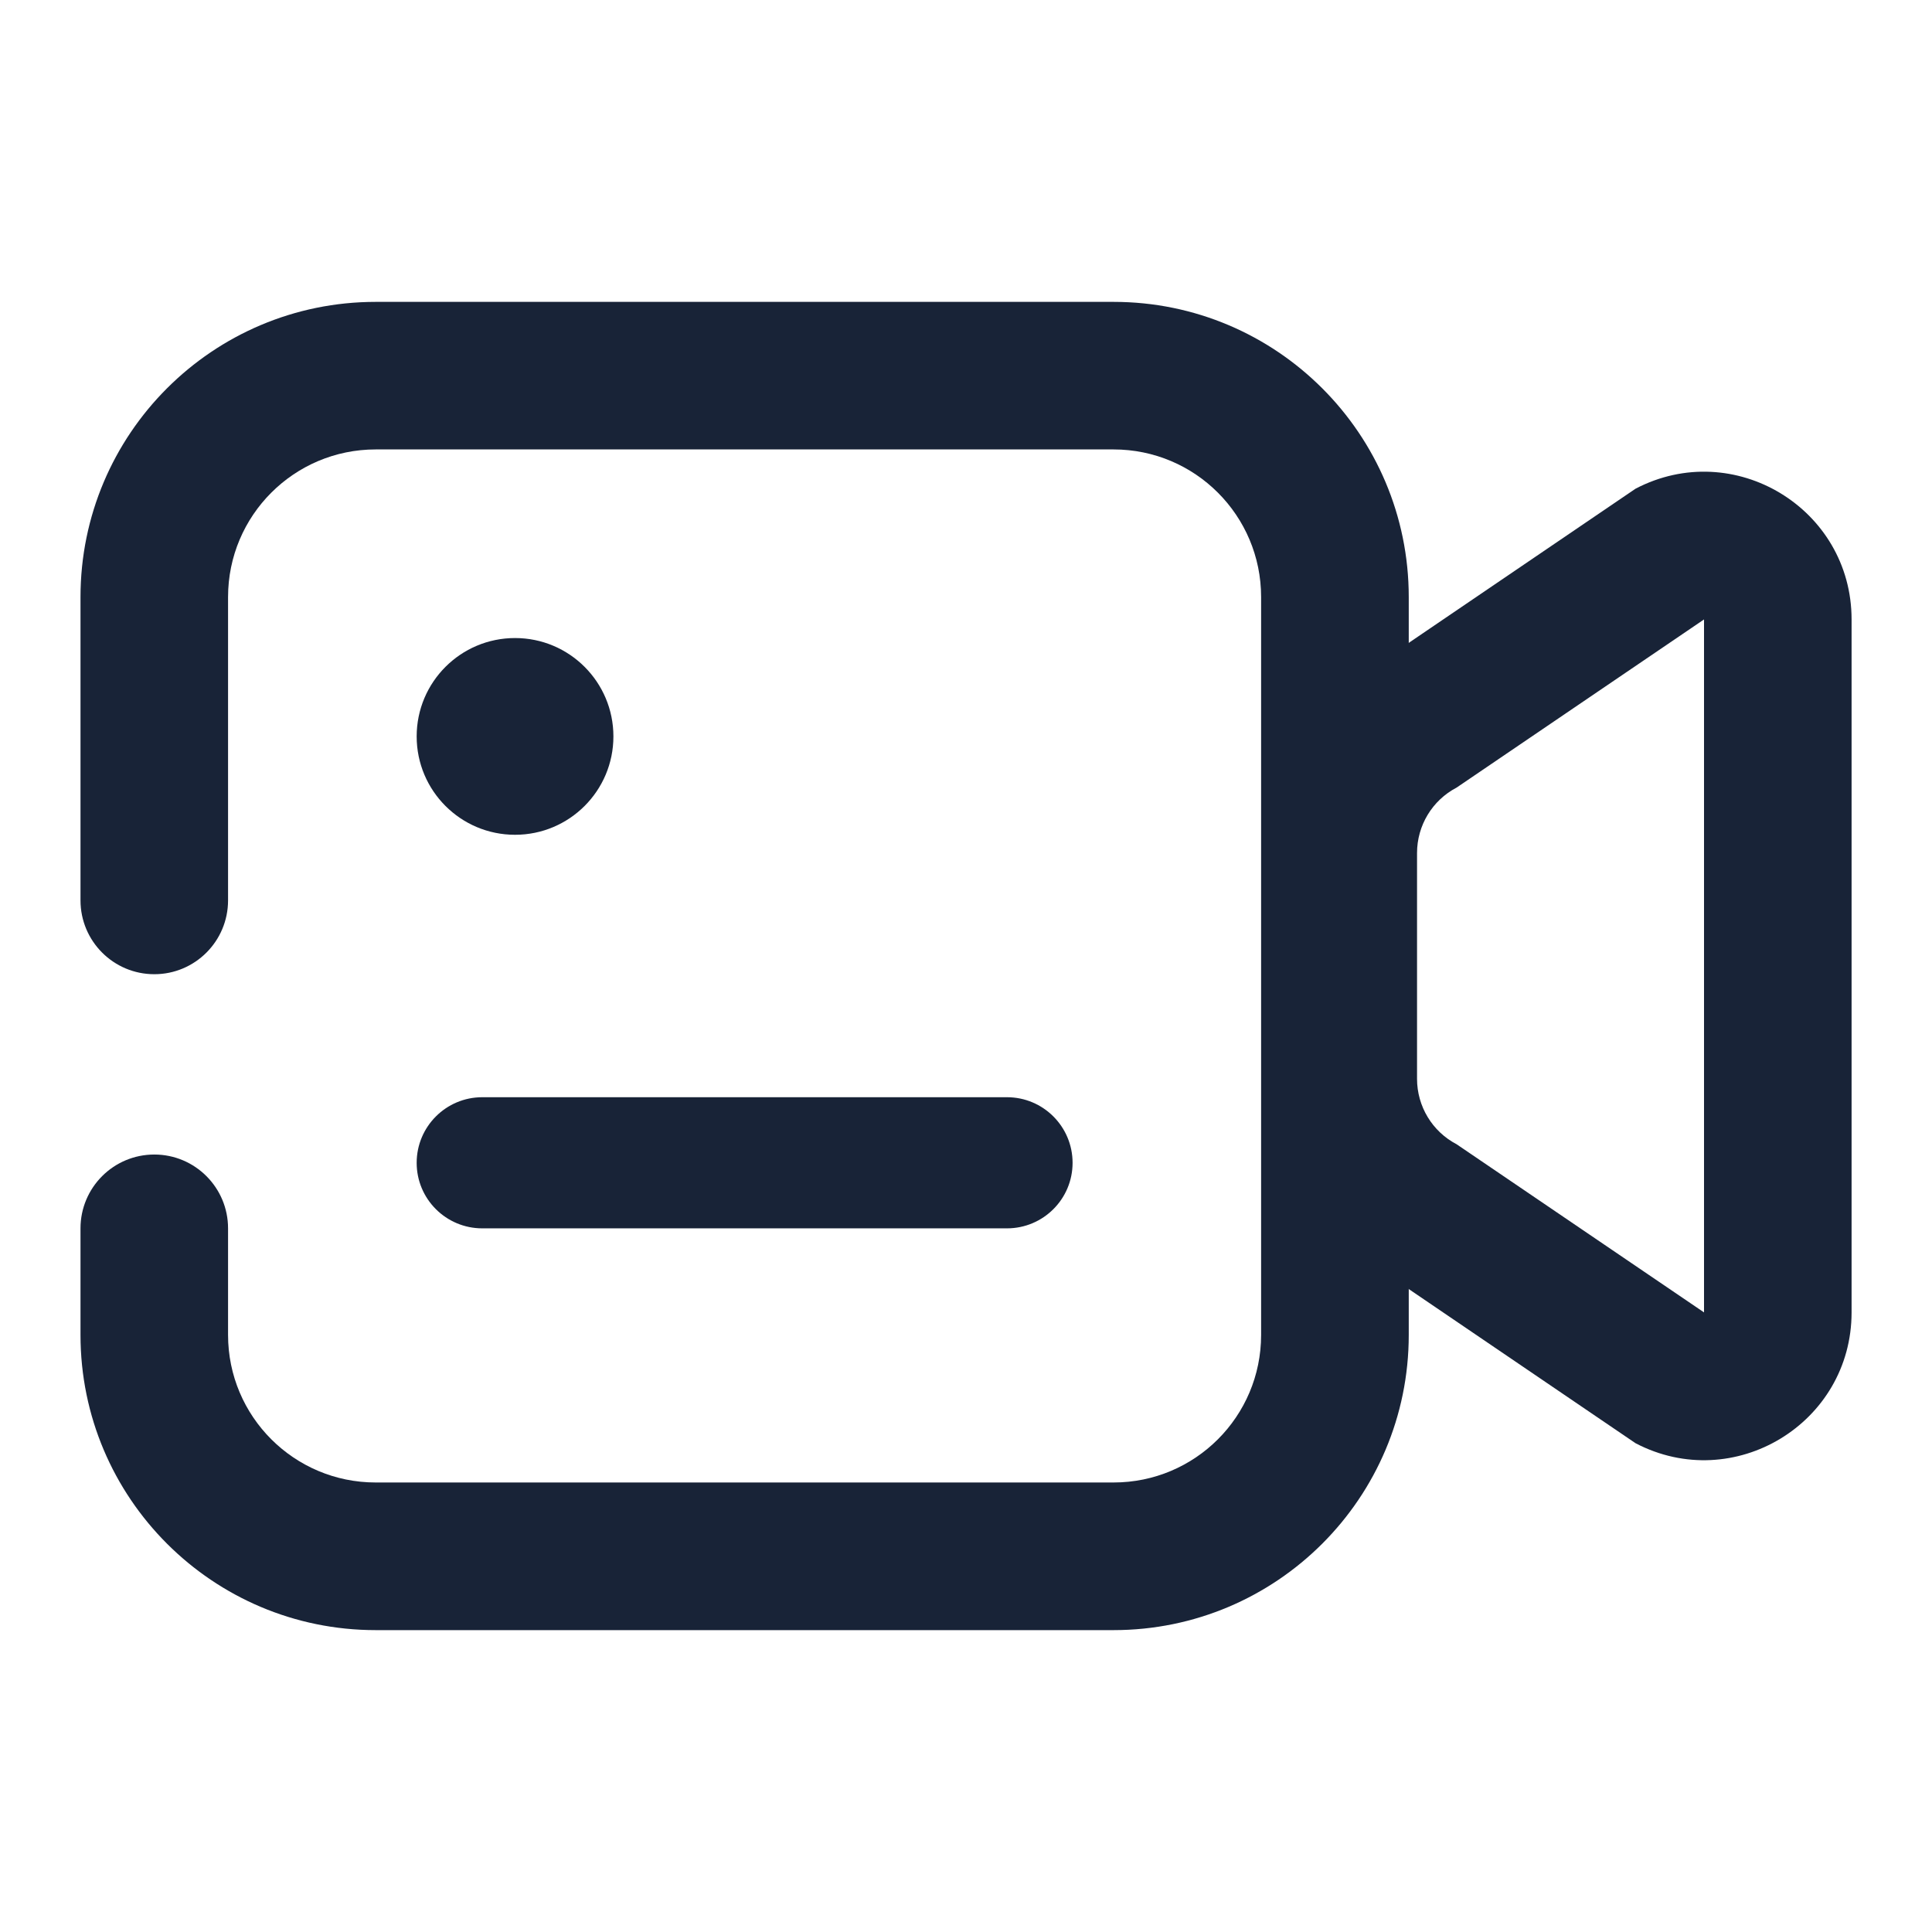 <svg width="24" height="24" viewBox="0 0 24 24" fill="none" xmlns="http://www.w3.org/2000/svg">
<path fill-rule="evenodd" clip-rule="evenodd" d="M1 7.417C1 5.392 2.642 3.75 4.667 3.75H13.833C15.858 3.75 17.5 5.392 17.5 7.417V16.583C17.5 18.608 15.858 20.25 13.833 20.25H4.667C2.642 20.25 1 18.608 1 16.583V15.259C1 14.753 1.41 14.342 1.917 14.342C2.423 14.342 2.833 14.753 2.833 15.259V16.583C2.833 17.596 3.654 18.416 4.667 18.416H13.833C14.846 18.416 15.666 17.596 15.666 16.583V7.417C15.666 6.404 14.846 5.583 13.833 5.583H4.667C3.654 5.583 2.833 6.404 2.833 7.417V11.185C2.833 11.691 2.423 12.102 1.917 12.102C1.41 12.102 1 11.691 1 11.185V7.417Z" fill="#182337"/>
<path fill-rule="evenodd" clip-rule="evenodd" d="M21.168 16.303V7.695L18.094 9.784C17.792 9.942 17.603 10.255 17.603 10.596V13.402C17.603 13.743 17.792 14.056 18.094 14.214L21.168 16.303ZM23.001 7.695V16.303C23.001 17.681 21.538 18.567 20.317 17.928L17.244 15.839C16.338 15.364 15.77 14.426 15.77 13.402V10.596C15.77 9.573 16.338 8.634 17.244 8.16L20.317 6.071C21.538 5.432 23.001 6.317 23.001 7.695Z" fill="#182337"/>
<path fill-rule="evenodd" clip-rule="evenodd" d="M6.398 10.37C7.073 10.37 7.62 9.823 7.62 9.148C7.62 8.473 7.073 7.926 6.398 7.926C5.723 7.926 5.176 8.473 5.176 9.148C5.176 9.823 5.723 10.37 6.398 10.37Z" fill="#182337"/>
<path fill-rule="evenodd" clip-rule="evenodd" d="M5.991 13.63C5.541 13.63 5.176 13.995 5.176 14.445C5.176 14.895 5.541 15.259 5.991 15.259H12.509C12.959 15.259 13.324 14.895 13.324 14.445C13.324 13.995 12.959 13.63 12.509 13.63H5.991Z" fill="#182337"/>
</svg>
